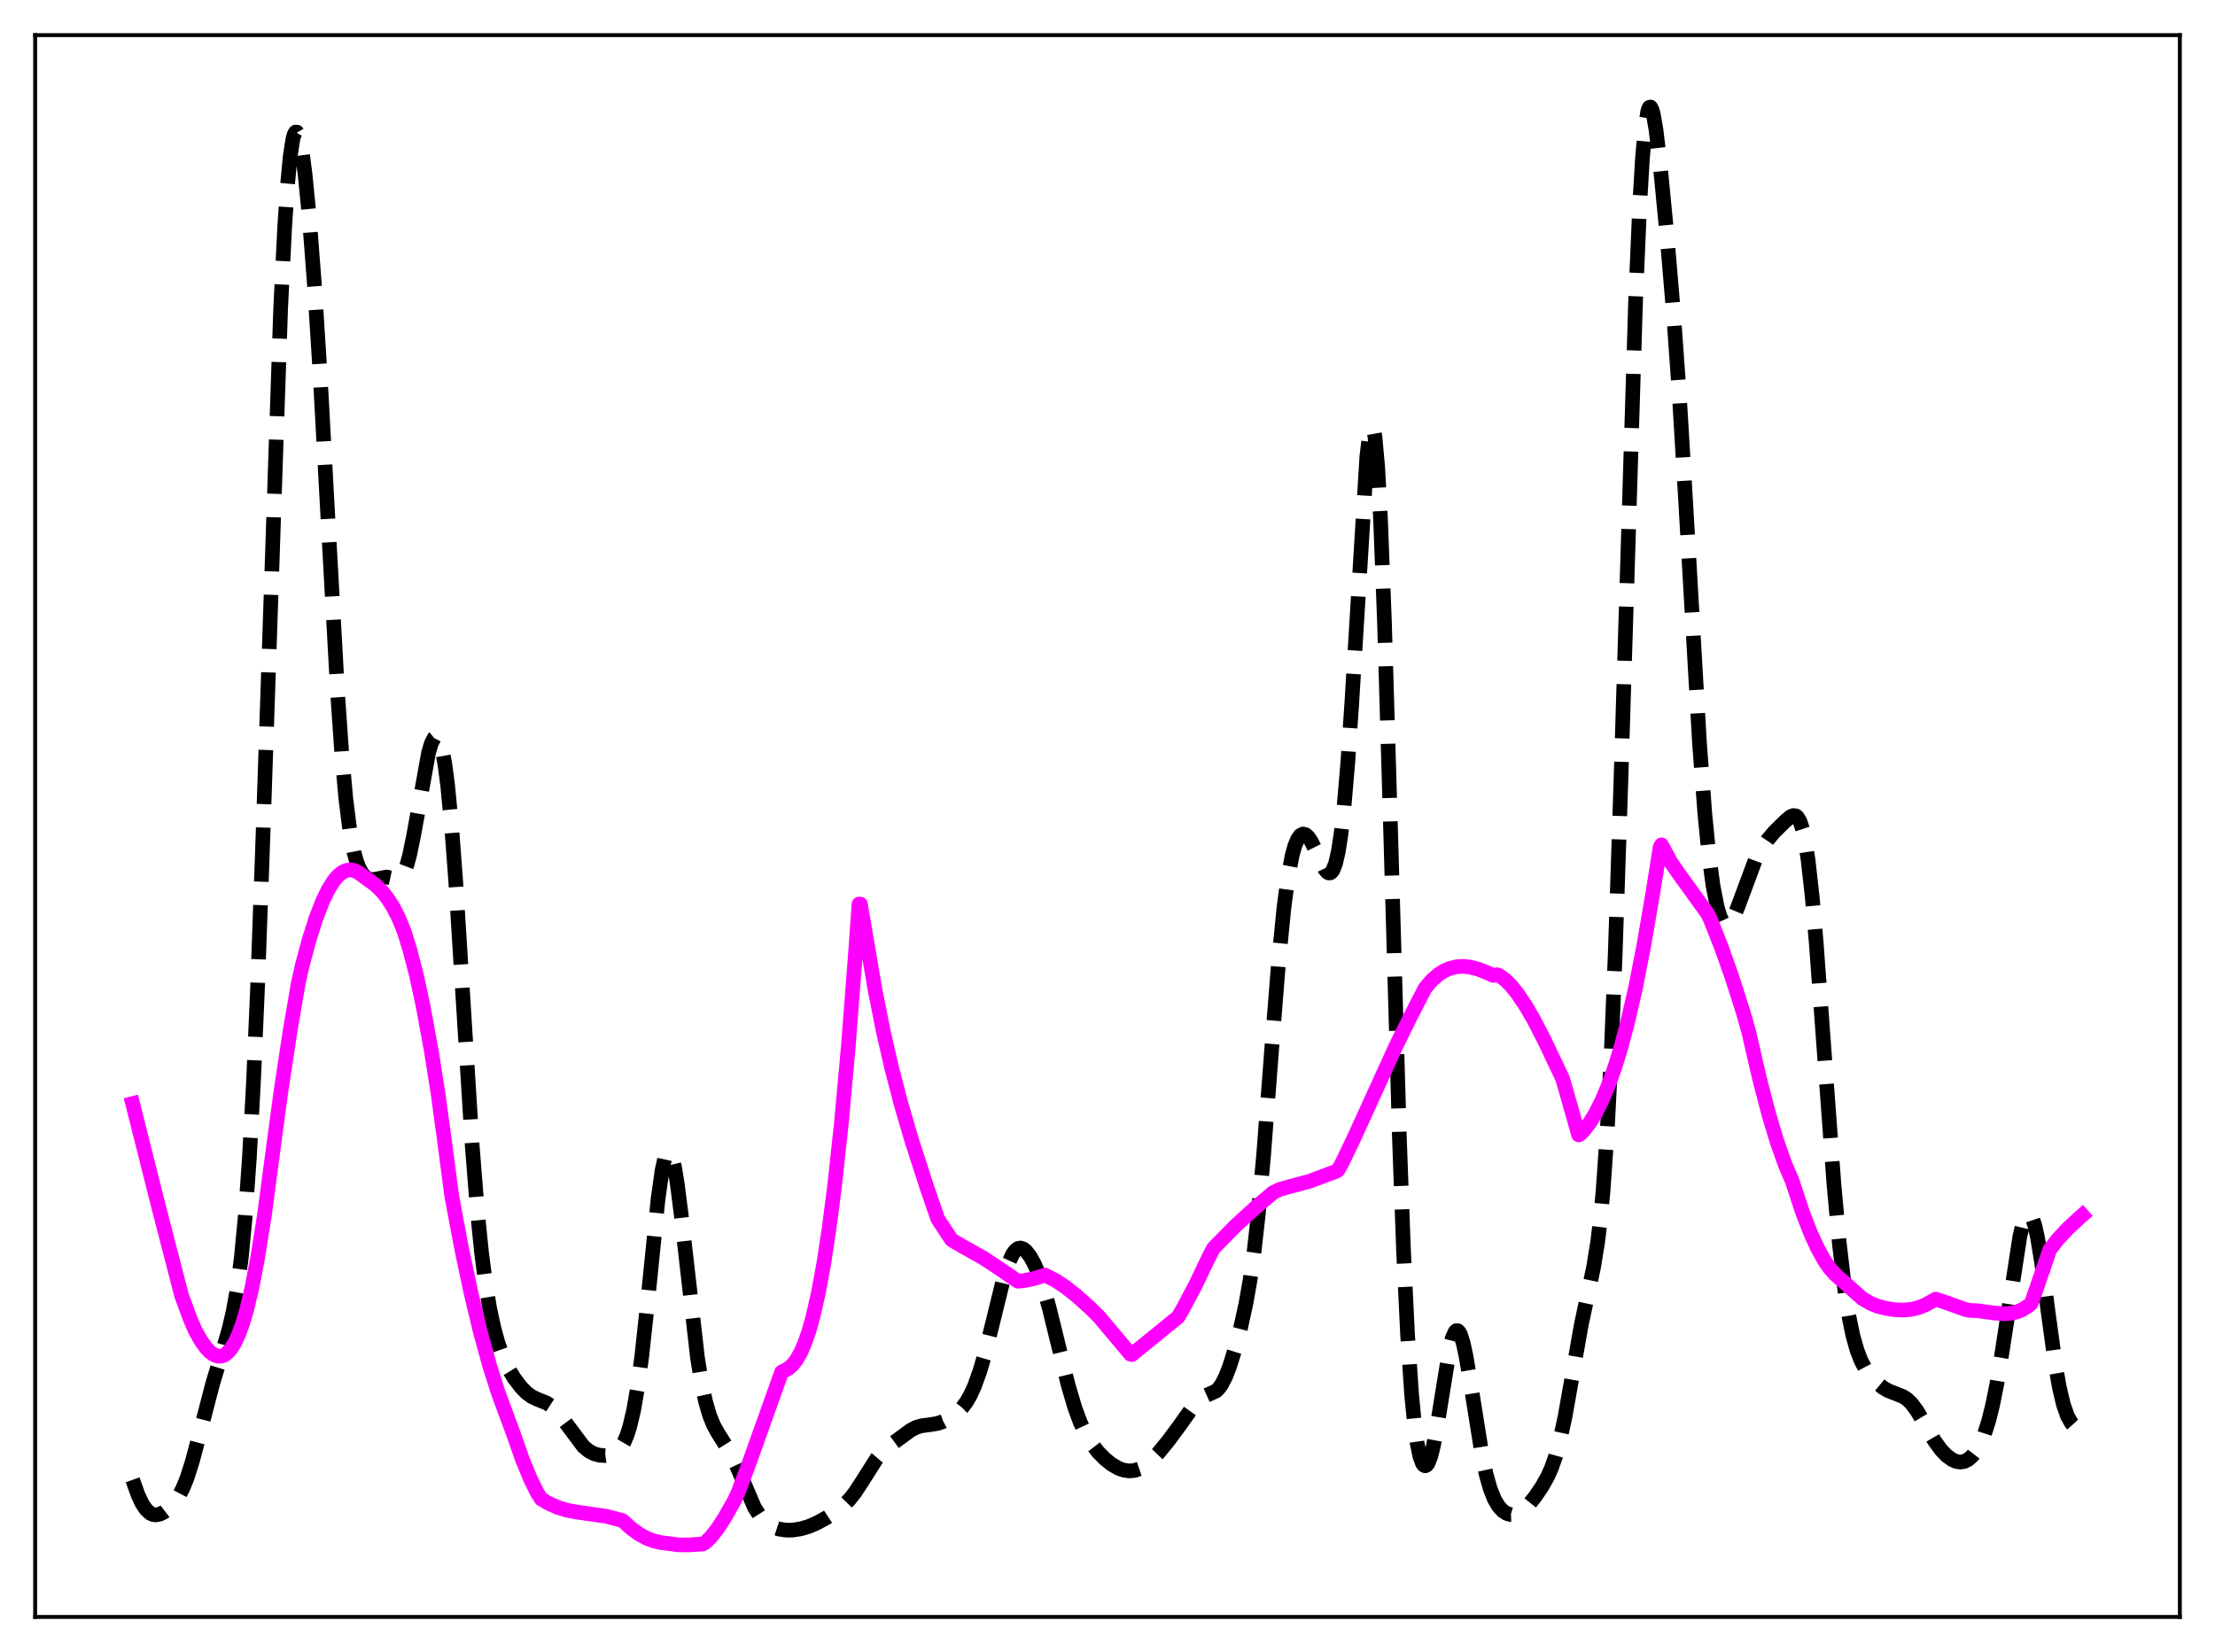 <?xml version="1.0" encoding="utf-8" standalone="no"?>
<!DOCTYPE svg PUBLIC "-//W3C//DTD SVG 1.1//EN"
  "http://www.w3.org/Graphics/SVG/1.1/DTD/svg11.dtd">
<svg xmlns:xlink="http://www.w3.org/1999/xlink" width="453.6pt" height="338.4pt" viewBox="0 0 453.6 338.4" xmlns="http://www.w3.org/2000/svg" version="1.1">
 <defs>
  <style type="text/css">*{stroke-linejoin: round; stroke-linecap: butt}</style>
 </defs>
 <g id="figure_1">
  <g id="patch_1">
   <path d="M 0 338.4 
L 453.6 338.4 
L 453.6 0 
L 0 0 
z
" style="fill: #ffffff"/>
  </g>
  <g id="axes_1">
   <g id="patch_2">
    <path d="M 7.2 331.2 
L 446.4 331.2 
L 446.4 7.2 
L 7.2 7.2 
z
" style="fill: #ffffff"/>
   </g>
   <g id="matplotlib.axis_1"/>
   <g id="matplotlib.axis_2"/>
   <g id="line2d_1">
    <path d="M 27.164 303.119 
L 28.276 306.237 
L 29.11 307.985 
L 29.944 309.223 
L 30.778 309.972 
L 31.334 310.223 
L 31.89 310.301 
L 32.725 310.148 
L 33.559 309.74 
L 34.671 308.887 
L 35.783 307.677 
L 36.617 306.45 
L 37.451 304.848 
L 38.285 302.792 
L 39.398 299.316 
L 40.788 294.068 
L 43.568 283.357 
L 45.515 276.993 
L 46.905 272.247 
L 47.739 268.689 
L 48.573 264.039 
L 49.407 257.692 
L 50.241 248.943 
L 51.076 237.094 
L 51.91 221.606 
L 52.744 202.275 
L 53.856 171.137 
L 57.471 63.215 
L 58.305 46.376 
L 58.861 38.055 
L 59.417 32.12 
L 59.973 28.505 
L 60.251 27.521 
L 60.529 27.053 
L 60.807 27.072 
L 61.085 27.549 
L 61.363 28.451 
L 61.919 31.404 
L 62.475 35.692 
L 63.309 44.197 
L 64.422 58.721 
L 65.534 76.343 
L 67.202 107.039 
L 69.148 142.226 
L 69.983 154.249 
L 70.817 163.564 
L 71.651 170.193 
L 72.485 174.563 
L 73.041 176.521 
L 73.597 177.918 
L 74.153 178.892 
L 74.709 179.545 
L 75.265 179.948 
L 75.822 180.144 
L 76.656 180.137 
L 79.158 179.644 
L 79.992 179.825 
L 81.104 180.107 
L 81.66 180.009 
L 82.217 179.565 
L 82.773 178.652 
L 83.329 177.185 
L 83.885 175.137 
L 84.719 171.084 
L 87.777 154.116 
L 88.334 152.26 
L 88.89 151.166 
L 89.168 150.942 
L 89.446 150.951 
L 89.724 151.206 
L 90.002 151.721 
L 90.558 153.576 
L 91.114 156.603 
L 91.67 160.857 
L 92.504 169.544 
L 93.338 180.749 
L 94.729 203.126 
L 96.675 234.32 
L 97.787 248.4 
L 98.621 256.629 
L 99.455 263.064 
L 100.289 268.052 
L 101.124 271.94 
L 101.958 275.002 
L 103.07 278.126 
L 104.182 280.462 
L 105.294 282.289 
L 106.685 284.124 
L 107.797 285.268 
L 108.909 286.083 
L 110.021 286.605 
L 111.967 287.39 
L 112.802 287.929 
L 113.914 288.964 
L 115.026 290.334 
L 119.475 296.289 
L 120.587 297.209 
L 121.699 297.79 
L 122.811 298.084 
L 123.923 298.153 
L 125.036 297.994 
L 125.87 297.653 
L 126.704 297.001 
L 127.26 296.317 
L 127.816 295.363 
L 128.372 294.07 
L 128.928 292.362 
L 129.762 288.856 
L 130.596 284.024 
L 131.431 277.771 
L 132.543 267.482 
L 134.767 245.549 
L 135.601 239.65 
L 136.157 237.137 
L 136.435 236.371 
L 136.713 235.948 
L 136.991 235.872 
L 137.269 236.142 
L 137.548 236.751 
L 138.104 238.923 
L 138.66 242.223 
L 139.494 248.776 
L 142.83 278.063 
L 143.665 283.211 
L 144.499 287.135 
L 145.333 289.987 
L 146.167 292.016 
L 147.001 293.507 
L 149.782 297.938 
L 150.894 300.351 
L 154.508 308.786 
L 155.62 310.542 
L 156.455 311.503 
L 157.289 312.203 
L 158.401 312.827 
L 159.513 313.198 
L 160.903 313.415 
L 162.294 313.414 
L 163.962 313.163 
L 165.63 312.668 
L 167.298 311.952 
L 169.245 310.883 
L 171.469 309.407 
L 172.859 308.267 
L 173.971 307.128 
L 175.084 305.719 
L 176.474 303.594 
L 179.532 298.76 
L 180.645 297.455 
L 182.035 296.224 
L 186.483 292.968 
L 187.596 292.384 
L 188.708 292.043 
L 190.376 291.835 
L 192.044 291.56 
L 193.157 291.169 
L 194.547 290.435 
L 195.937 289.43 
L 197.049 288.326 
L 197.883 287.214 
L 198.717 285.773 
L 199.552 283.945 
L 200.664 280.859 
L 201.776 277.052 
L 203.444 270.315 
L 205.391 262.359 
L 206.503 258.798 
L 207.337 256.957 
L 207.893 256.172 
L 208.449 255.739 
L 209.005 255.634 
L 209.561 255.822 
L 210.117 256.267 
L 210.951 257.342 
L 211.786 258.844 
L 212.62 260.749 
L 213.732 263.931 
L 214.844 267.827 
L 216.512 274.621 
L 218.737 283.693 
L 220.127 288.392 
L 221.239 291.391 
L 222.351 293.75 
L 223.463 295.594 
L 224.854 297.395 
L 226.244 298.82 
L 227.634 299.936 
L 229.024 300.739 
L 230.137 301.137 
L 231.249 301.296 
L 232.361 301.195 
L 233.473 300.817 
L 234.585 300.16 
L 235.697 299.238 
L 237.088 297.778 
L 239.312 295.052 
L 241.536 292.042 
L 244.873 287.336 
L 245.707 286.56 
L 246.541 286.048 
L 249.044 284.92 
L 249.6 284.374 
L 250.156 283.605 
L 250.99 281.99 
L 251.824 279.834 
L 252.936 276.26 
L 254.048 272.021 
L 255.161 266.942 
L 255.995 262.211 
L 256.829 256.284 
L 257.663 248.858 
L 258.775 236.523 
L 260.443 214.626 
L 261.834 197.04 
L 262.946 185.812 
L 263.78 179.589 
L 264.614 175.223 
L 265.17 173.237 
L 265.726 171.895 
L 266.282 171.116 
L 266.838 170.831 
L 267.395 170.978 
L 267.951 171.496 
L 268.507 172.322 
L 269.341 173.975 
L 271.287 178.034 
L 271.843 178.674 
L 272.121 178.813 
L 272.399 178.802 
L 272.677 178.621 
L 272.955 178.248 
L 273.512 176.837 
L 274.068 174.404 
L 274.624 170.805 
L 275.18 165.933 
L 276.014 156.166 
L 276.848 143.677 
L 279.907 93.496 
L 280.463 88.858 
L 280.741 87.677 
L 281.019 87.354 
L 281.297 87.95 
L 281.575 89.51 
L 282.131 95.623 
L 282.687 105.701 
L 283.521 127.489 
L 284.633 165.172 
L 286.58 233.098 
L 287.414 255.958 
L 288.248 273.387 
L 289.082 285.667 
L 289.638 291.401 
L 290.194 295.504 
L 290.75 298.227 
L 291.306 299.765 
L 291.585 300.133 
L 291.863 300.249 
L 292.141 300.123 
L 292.419 299.766 
L 292.975 298.391 
L 293.531 296.212 
L 294.365 291.715 
L 296.867 276.241 
L 297.423 274.061 
L 297.98 272.808 
L 298.258 272.562 
L 298.536 272.577 
L 298.814 272.851 
L 299.092 273.377 
L 299.648 275.133 
L 300.204 277.696 
L 301.038 282.608 
L 303.54 298.282 
L 304.375 302.139 
L 305.209 305.045 
L 306.043 307.115 
L 306.877 308.526 
L 307.711 309.449 
L 308.545 310.002 
L 309.379 310.249 
L 310.214 310.217 
L 311.048 309.915 
L 311.882 309.362 
L 312.994 308.292 
L 314.384 306.562 
L 315.774 304.511 
L 316.887 302.536 
L 317.721 300.682 
L 318.555 298.324 
L 319.389 295.306 
L 320.501 290.153 
L 321.891 282.308 
L 323.838 271.284 
L 325.228 264.787 
L 326.34 259.574 
L 327.174 254.431 
L 327.73 249.828 
L 328.286 243.908 
L 329.121 231.934 
L 329.955 215.666 
L 330.789 194.919 
L 331.901 161.161 
L 334.96 61.16 
L 335.794 41.801 
L 336.35 32.443 
L 336.906 26.1 
L 337.462 22.686 
L 337.74 21.998 
L 338.018 21.927 
L 338.296 22.417 
L 338.574 23.405 
L 339.13 26.62 
L 339.964 33.617 
L 341.355 48.091 
L 342.745 64.617 
L 343.857 80.252 
L 345.247 103.565 
L 348.028 152.145 
L 349.14 166.858 
L 349.974 175.246 
L 350.808 181.463 
L 351.642 185.735 
L 352.198 187.622 
L 352.754 188.819 
L 353.311 189.382 
L 353.589 189.446 
L 353.867 189.375 
L 354.423 188.868 
L 354.979 187.942 
L 355.813 185.965 
L 359.428 176.238 
L 360.54 174.163 
L 361.93 172.09 
L 363.32 170.433 
L 365.544 168.241 
L 366.657 167.303 
L 367.213 167.051 
L 367.769 167.121 
L 368.047 167.333 
L 368.603 168.226 
L 369.159 169.9 
L 369.715 172.511 
L 370.271 176.158 
L 371.105 183.604 
L 371.94 193.173 
L 373.33 212.141 
L 375.554 242.45 
L 376.666 254.669 
L 377.778 264.16 
L 378.613 269.528 
L 379.447 273.579 
L 380.281 276.549 
L 381.115 278.703 
L 381.949 280.288 
L 383.061 281.855 
L 384.174 283.058 
L 385.564 284.209 
L 386.676 284.861 
L 388.066 285.406 
L 389.734 286.071 
L 390.569 286.624 
L 391.403 287.424 
L 392.515 288.901 
L 393.905 291.243 
L 396.129 295.093 
L 397.52 297.004 
L 398.632 298.157 
L 399.744 298.973 
L 400.578 299.347 
L 401.412 299.487 
L 402.246 299.36 
L 403.081 298.939 
L 403.915 298.201 
L 404.749 297.117 
L 405.583 295.632 
L 406.417 293.651 
L 407.251 291.045 
L 408.085 287.688 
L 408.92 283.51 
L 410.032 276.742 
L 413.646 253.221 
L 414.202 250.936 
L 414.758 249.394 
L 415.037 248.936 
L 415.315 248.701 
L 415.593 248.697 
L 415.871 248.927 
L 416.149 249.394 
L 416.705 251.026 
L 417.261 253.531 
L 418.095 258.649 
L 419.485 269.193 
L 420.875 279.32 
L 421.71 284.107 
L 422.544 287.655 
L 423.378 290.042 
L 424.212 291.526 
L 425.046 292.441 
L 426.436 293.556 
L 426.436 293.556 
" clip-path="url(#pee83456826)" style="fill: none; stroke-dasharray: 11.1,4.8; stroke-dashoffset: 0; stroke: #000000; stroke-width: 3"/>
   </g>
   <g id="line2d_2">
    <path d="M 27.164 226.051 
L 32.168 245.953 
L 37.173 265.336 
L 38.842 269.874 
L 39.954 272.487 
L 41.066 274.479 
L 42.178 276.054 
L 43.012 276.938 
L 43.846 277.527 
L 44.68 277.802 
L 45.237 277.797 
L 45.793 277.63 
L 46.349 277.293 
L 47.183 276.445 
L 48.017 275.151 
L 48.851 273.384 
L 49.685 271.107 
L 50.519 268.282 
L 51.632 263.591 
L 52.744 257.75 
L 54.134 249.029 
L 55.524 238.535 
L 57.471 223.986 
L 59.417 211.115 
L 61.085 201.382 
L 61.919 197.675 
L 63.309 192.504 
L 64.7 188.12 
L 66.09 184.532 
L 67.202 182.24 
L 68.314 180.459 
L 69.148 179.459 
L 69.983 178.749 
L 70.817 178.328 
L 71.651 178.16 
L 72.485 178.277 
L 73.319 178.684 
L 76.934 181.306 
L 78.324 182.698 
L 79.436 184.115 
L 80.548 185.883 
L 81.66 188.074 
L 82.773 190.813 
L 83.885 194.385 
L 85.275 199.726 
L 86.665 206.173 
L 88.334 215.317 
L 89.724 224.122 
L 91.114 234.314 
L 92.504 244.944 
L 94.451 255.349 
L 96.397 264.592 
L 98.343 272.719 
L 100.289 279.794 
L 101.958 285.057 
L 103.626 289.619 
L 105.016 293.344 
L 106.963 298.914 
L 108.631 302.938 
L 110.021 305.762 
L 110.855 307.063 
L 112.523 308.028 
L 114.192 308.759 
L 116.138 309.354 
L 118.084 309.717 
L 124.201 310.59 
L 127.538 311.488 
L 129.206 313.026 
L 130.874 314.239 
L 132.543 315.138 
L 133.933 315.654 
L 135.323 315.967 
L 138.938 316.439 
L 141.162 316.45 
L 143.943 316.261 
L 144.499 315.917 
L 145.611 314.812 
L 147.001 313.035 
L 148.391 310.897 
L 150.338 307.464 
L 151.172 305.695 
L 153.396 299.74 
L 160.069 281.04 
L 160.625 280.756 
L 161.459 280.31 
L 162.294 279.575 
L 163.128 278.503 
L 163.962 277.035 
L 164.796 275.129 
L 165.63 272.74 
L 166.464 269.788 
L 167.576 264.905 
L 168.689 258.871 
L 169.801 251.568 
L 170.913 242.917 
L 172.303 230.042 
L 173.693 214.73 
L 175.084 196.656 
L 175.918 185.184 
L 176.196 185.188 
L 179.254 203.08 
L 180.923 211.42 
L 182.591 218.704 
L 184.537 226.185 
L 186.762 233.76 
L 189.82 243.216 
L 192.044 249.687 
L 194.825 253.89 
L 195.381 254.275 
L 197.605 255.562 
L 198.995 256.34 
L 201.22 257.578 
L 204 259.398 
L 208.449 262.434 
L 209.561 262.335 
L 211.508 261.961 
L 213.454 261.361 
L 214.01 261.173 
L 216.234 262.326 
L 218.181 263.616 
L 220.405 265.365 
L 223.185 267.861 
L 225.132 269.791 
L 231.527 277.407 
L 231.805 277.46 
L 241.258 269.765 
L 242.371 267.865 
L 244.873 263.12 
L 247.375 257.872 
L 248.488 255.699 
L 252.936 251.164 
L 256.829 247.585 
L 260.721 244.283 
L 262.112 243.62 
L 263.78 243.146 
L 268.229 241.948 
L 273.512 239.966 
L 273.79 239.847 
L 274.068 239.596 
L 274.902 238.059 
L 277.126 233.438 
L 285.746 214.534 
L 288.804 208.308 
L 291.863 202.368 
L 293.253 200.768 
L 294.643 199.561 
L 295.755 198.856 
L 296.867 198.368 
L 298.258 198.027 
L 299.648 197.945 
L 301.038 198.087 
L 302.706 198.511 
L 304.653 199.278 
L 305.765 199.789 
L 306.599 199.662 
L 307.155 199.892 
L 308.267 200.73 
L 309.379 201.832 
L 310.77 203.544 
L 312.438 206.021 
L 314.106 208.896 
L 316.331 213.222 
L 319.945 220.826 
L 320.779 223.647 
L 323.282 232.468 
L 323.56 232.348 
L 324.394 231.496 
L 325.506 230.044 
L 326.618 228.254 
L 328.008 225.525 
L 329.399 222.226 
L 330.789 218.337 
L 331.901 214.698 
L 333.291 209.479 
L 334.96 202.228 
L 336.628 193.685 
L 338.574 182.357 
L 339.964 173.552 
L 340.242 173.048 
L 342.189 176.644 
L 343.579 178.67 
L 349.696 187.149 
L 350.252 188.293 
L 352.476 193.931 
L 354.701 200.203 
L 356.925 207.177 
L 358.037 211.035 
L 360.262 220.667 
L 362.208 228.201 
L 363.876 233.733 
L 365.544 238.473 
L 366.657 241.083 
L 366.935 241.67 
L 369.159 248.404 
L 370.827 252.683 
L 372.218 255.7 
L 373.608 258.197 
L 374.72 259.803 
L 375.832 261.048 
L 381.393 265.995 
L 383.061 266.963 
L 384.452 267.538 
L 386.12 267.973 
L 388.066 268.288 
L 389.734 268.357 
L 391.403 268.199 
L 392.793 267.869 
L 394.183 267.332 
L 395.573 266.567 
L 396.407 266.111 
L 398.354 266.749 
L 402.524 268.243 
L 403.359 268.412 
L 405.027 268.485 
L 408.363 268.947 
L 410.31 269.098 
L 411.7 269.019 
L 413.09 268.704 
L 414.202 268.229 
L 415.315 267.52 
L 415.871 267.063 
L 416.149 266.525 
L 419.763 255.97 
L 421.432 253.826 
L 423.378 251.729 
L 425.88 249.409 
L 426.436 248.918 
L 426.436 248.918 
" clip-path="url(#pee83456826)" style="fill: none; stroke: #ff00ff; stroke-width: 3; stroke-linecap: square"/>
   </g>
   <g id="patch_3">
    <path d="M 7.2 331.2 
L 7.2 7.2 
" style="fill: none; stroke: #000000; stroke-width: 0.8; stroke-linejoin: miter; stroke-linecap: square"/>
   </g>
   <g id="patch_4">
    <path d="M 446.4 331.2 
L 446.4 7.2 
" style="fill: none; stroke: #000000; stroke-width: 0.8; stroke-linejoin: miter; stroke-linecap: square"/>
   </g>
   <g id="patch_5">
    <path d="M 7.2 331.2 
L 446.4 331.2 
" style="fill: none; stroke: #000000; stroke-width: 0.8; stroke-linejoin: miter; stroke-linecap: square"/>
   </g>
   <g id="patch_6">
    <path d="M 7.2 7.2 
L 446.4 7.2 
" style="fill: none; stroke: #000000; stroke-width: 0.8; stroke-linejoin: miter; stroke-linecap: square"/>
   </g>
  </g>
 </g>
 <defs>
  <clipPath id="pee83456826">
   <rect x="7.2" y="7.2" width="439.2" height="324"/>
  </clipPath>
 </defs>
</svg>
